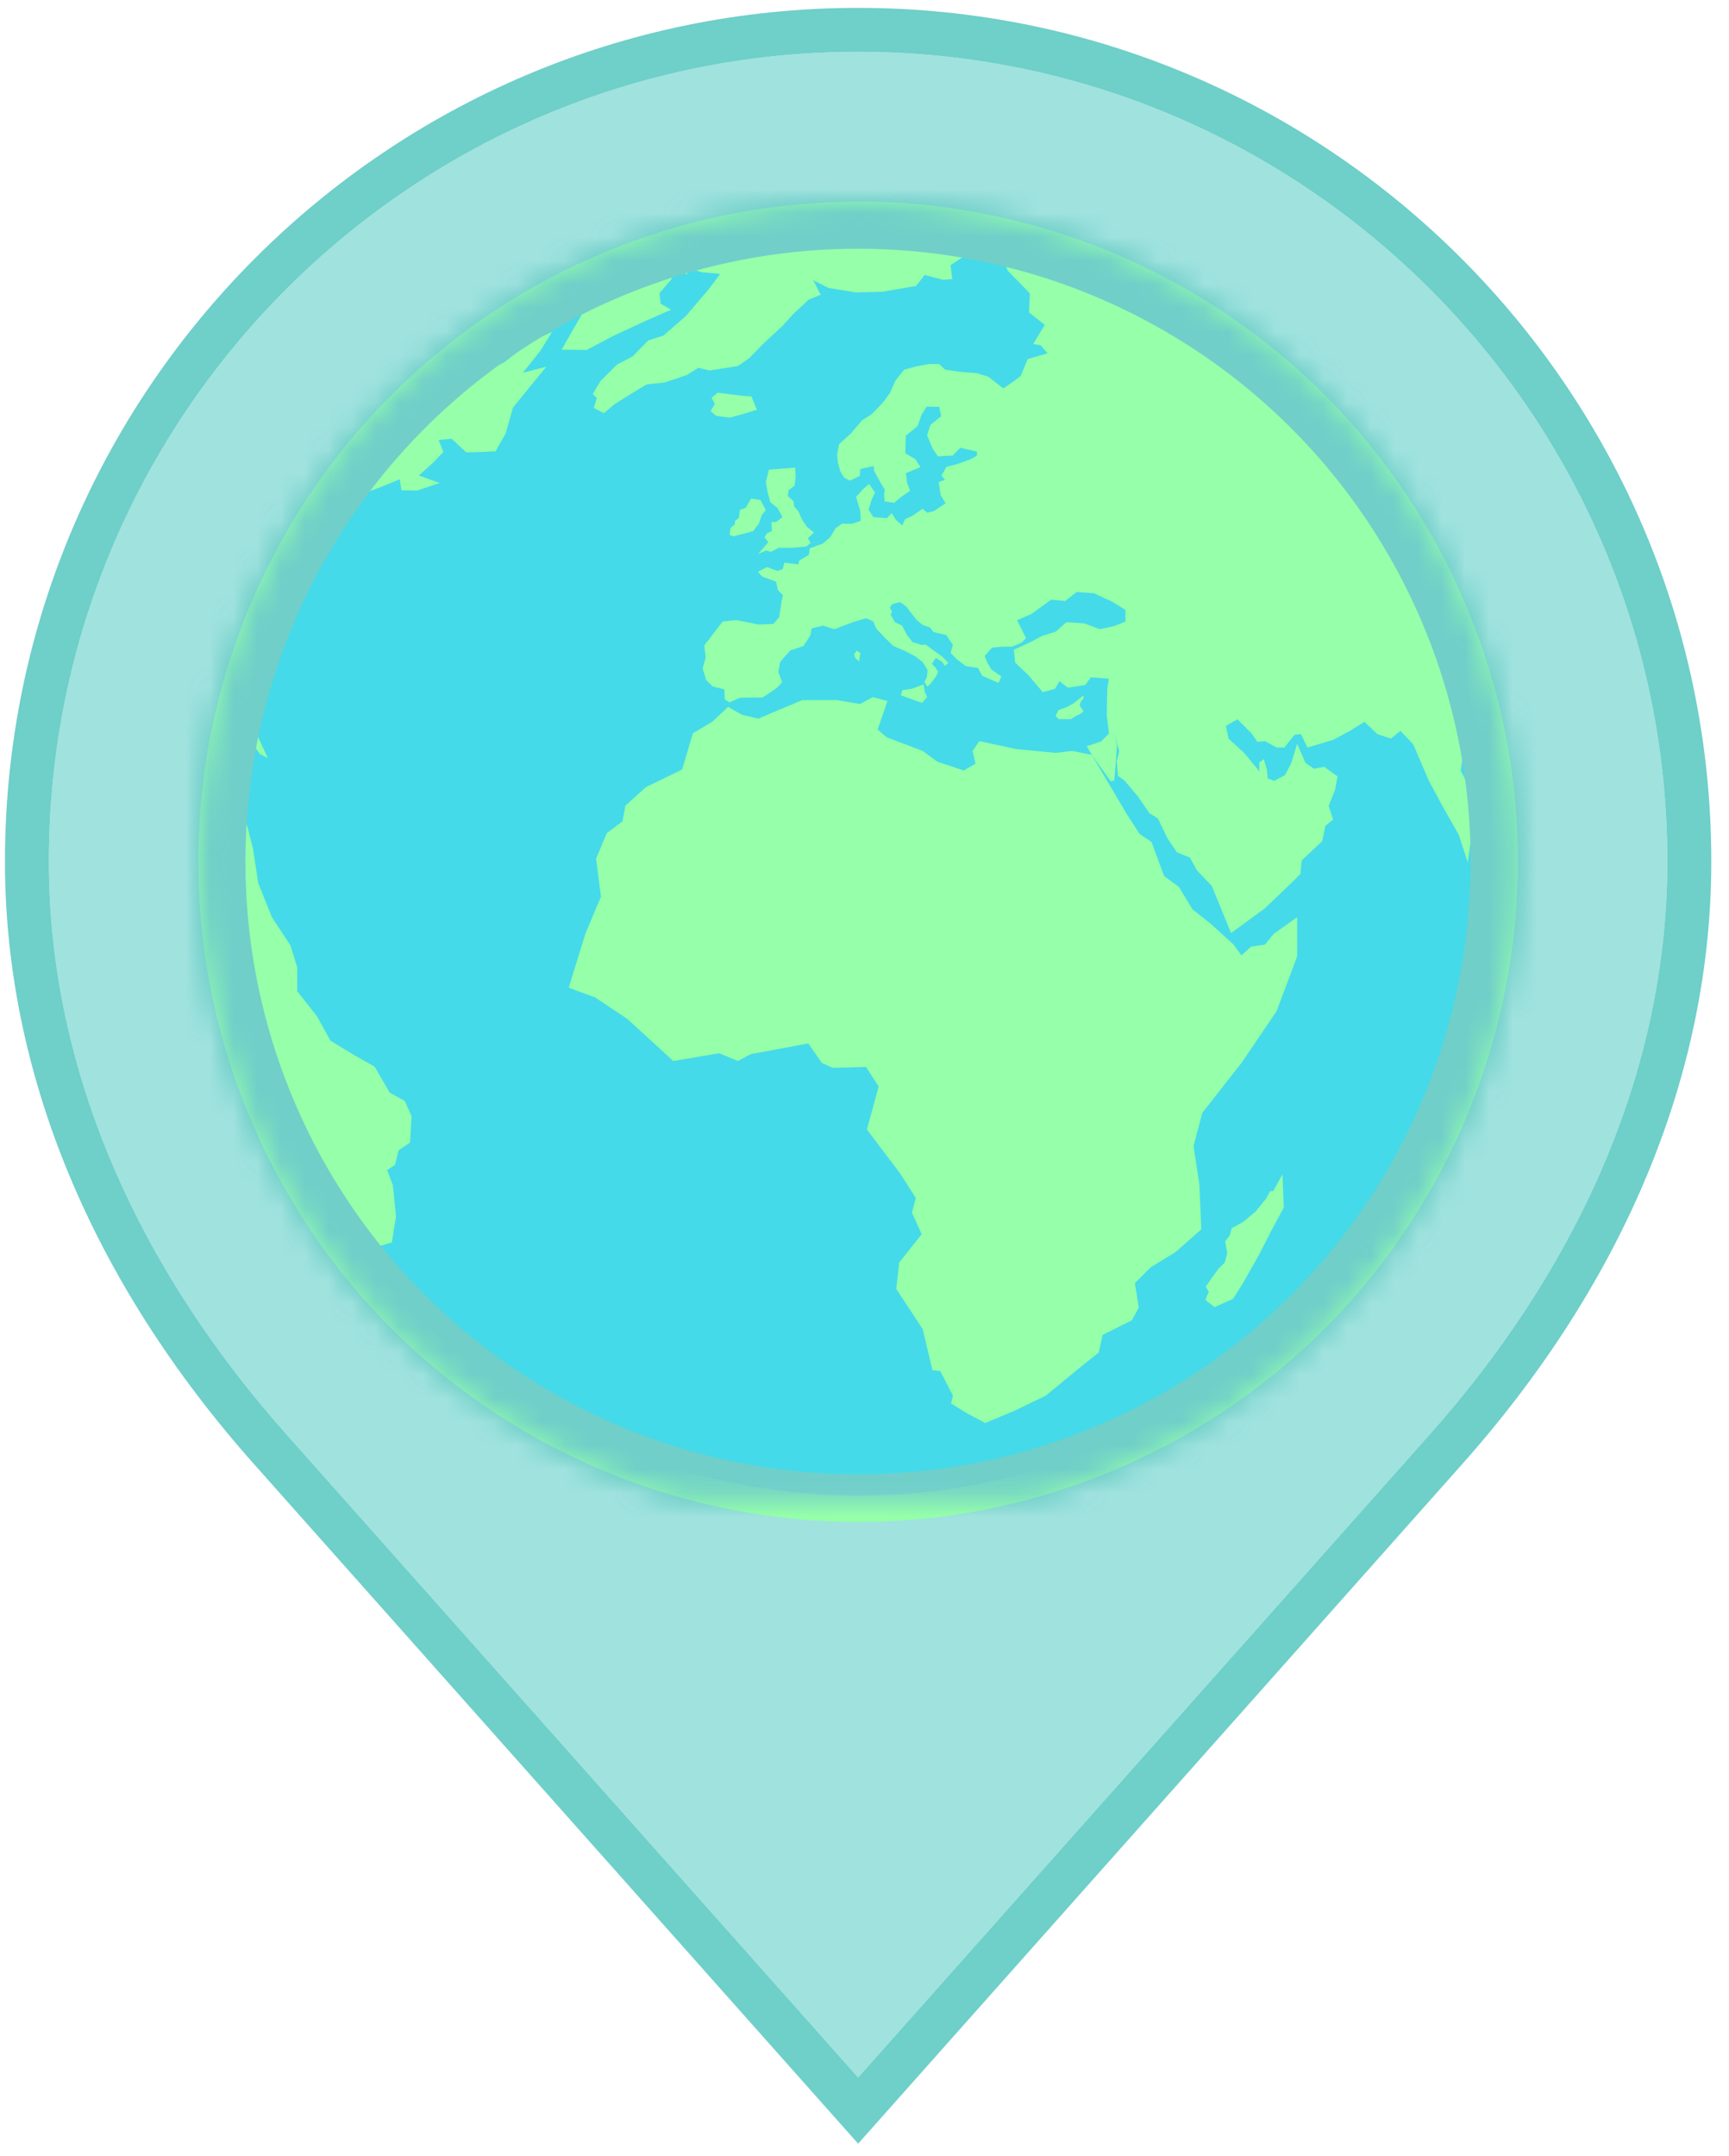 <?xml version="1.0" encoding="UTF-8" standalone="no"?>
<svg width="73px" height="91px" viewBox="0 0 73 91" version="1.1" xmlns="http://www.w3.org/2000/svg" xmlns:xlink="http://www.w3.org/1999/xlink">
    <!-- Generator: Sketch 39.1 (31720) - http://www.bohemiancoding.com/sketch -->
    <title>International@1x</title>
    <desc>Created with Sketch.</desc>
    <defs>
        <circle id="path-1" cx="27.865" cy="28.862" r="27.865"></circle>
        <mask id="mask-2" maskContentUnits="userSpaceOnUse" maskUnits="objectBoundingBox" x="0" y="0" width="55.73" height="55.73" fill="white">
            <use xlink:href="#path-1"></use>
        </mask>
        <circle id="path-3" cx="27.865" cy="28.862" r="27.865"></circle>
        <mask id="mask-4" maskContentUnits="userSpaceOnUse" maskUnits="objectBoundingBox" x="0" y="0" width="55.73" height="55.73" fill="white">
            <use xlink:href="#path-3"></use>
        </mask>
    </defs>
    <g id="Page-1" stroke="none" stroke-width="1" fill="none" fill-rule="evenodd">
        <g id="International" transform="translate(-0.77, -0.601)">
            <path d="M37.001,0.933 C17.14,0.933 0.98,17.092 0.979,36.954 C0.979,45.856 4.615,54.652 11.493,62.388 L37.002,91.068 L62.51,62.385 C69.388,54.65 73.023,45.855 73.023,36.954 C73.021,17.091 56.862,0.933 37.001,0.933 L37.001,0.933 Z M61.123,61.152 L37.001,88.275 L12.879,61.152 C6.307,53.762 2.833,45.394 2.833,36.953 C2.835,18.114 18.162,2.787 37.001,2.787 C55.839,2.787 71.167,18.114 71.167,36.954 C71.167,45.395 67.692,53.762 61.123,61.152 L61.123,61.152 Z" id="Shape" fill="#10AFA5" opacity="0.6"></path>
            <path d="M61.123,61.152 L37.001,88.275 L12.879,61.152 C6.307,53.762 2.833,45.394 2.833,36.953 C2.835,18.114 18.162,2.787 37.001,2.787 C55.839,2.787 71.167,18.114 71.167,36.954 C71.167,45.395 67.692,53.762 61.123,61.152 L61.123,61.152 Z" id="Path" fill="#60CFC8" opacity="0.6"></path>
            <g id="Globe" transform="translate(9.132, 8.101)">
                <use id="Oval-Copy" stroke="#70CFC9" mask="url(#mask-2)" stroke-width="4" fill="#44DAE9" xlink:href="#path-1"></use>
                <polygon id="Shape" fill="#95FFA9" points="37.736 24.356 38.529 25.47 38.682 25.44 38.743 24.744 38.796 23.971 38.706 23.515 38.461 23.456 38.123 23.795 37.521 23.991"></polygon>
                <path d="M54.086,19.462 C54.046,19.351 54.002,19.242 53.96,19.131 C53.81,18.732 53.652,18.334 53.483,17.937 C53.407,17.759 53.33,17.583 53.25,17.407 C53.191,17.277 53.14,17.146 53.078,17.017 C52.927,16.694 52.769,16.375 52.606,16.06 C52.59,16.028 52.572,15.998 52.556,15.967 C52.298,15.474 52.027,14.992 51.745,14.521 C51.727,14.491 51.71,14.46 51.691,14.43 C51.388,13.929 51.07,13.441 50.739,12.965 C50.732,12.954 50.725,12.943 50.717,12.932 C48.629,9.93 46.015,7.437 43.063,5.519 C43.046,5.507 43.03,5.497 43.013,5.486 C42.533,5.175 42.043,4.879 41.546,4.599 C41.504,4.576 41.463,4.553 41.421,4.53 C40.934,4.26 40.44,4.002 39.939,3.761 C39.89,3.737 39.84,3.715 39.791,3.692 C39.285,3.452 38.772,3.225 38.253,3.016 C38.22,3.003 38.188,2.992 38.156,2.98 C37.626,2.769 37.091,2.574 36.55,2.397 C36.53,2.39 36.51,2.383 36.49,2.377 C35.929,2.194 35.362,2.03 34.79,1.884 C34.771,1.879 34.753,1.872 34.734,1.868 C34.734,1.868 34.733,1.868 34.733,1.869 C32.496,1.297 30.182,1 27.846,1 C27.679,1 27.511,1.011 27.343,1.013 C27.233,1.015 27.123,1.019 27.013,1.022 C26.078,1.051 25.141,1.127 24.204,1.251 C24.065,1.269 23.927,1.286 23.788,1.307 C23.525,1.346 23.262,1.388 23,1.435 C22.816,1.468 22.635,1.504 22.453,1.541 C22.123,1.606 21.792,1.677 21.463,1.755 C21.18,1.822 20.898,1.891 20.618,1.966 C20.437,2.015 20.256,2.068 20.075,2.121 C19.786,2.205 19.499,2.295 19.215,2.388 C19.077,2.433 18.94,2.475 18.803,2.523 C18.381,2.668 17.964,2.823 17.55,2.988 C17.459,3.025 17.368,3.064 17.276,3.102 C16.913,3.251 16.553,3.408 16.197,3.572 C16.137,3.6 16.076,3.623 16.016,3.652 C15.978,3.669 15.942,3.69 15.904,3.708 C15.52,3.891 15.138,4.08 14.762,4.28 C14.69,4.319 14.62,4.361 14.548,4.4 C14.26,4.556 13.975,4.717 13.692,4.884 C13.521,4.986 13.352,5.09 13.183,5.194 C13.015,5.299 12.847,5.405 12.681,5.513 C12.482,5.642 12.284,5.772 12.089,5.905 C11.996,5.969 11.905,6.036 11.813,6.101 C11.038,6.646 10.297,7.226 9.592,7.838 C9.544,7.88 9.495,7.922 9.447,7.965 C9.207,8.176 8.971,8.39 8.74,8.608 C8.711,8.634 8.683,8.662 8.655,8.689 C7.936,9.373 7.259,10.092 6.624,10.841 C6.571,10.903 6.518,10.963 6.466,11.025 C6.292,11.234 6.124,11.445 5.956,11.659 C5.871,11.768 5.785,11.877 5.702,11.988 C5.551,12.185 5.403,12.383 5.259,12.584 C5.158,12.723 5.061,12.865 4.963,13.007 C4.836,13.191 4.707,13.375 4.584,13.562 C4.378,13.875 4.178,14.193 3.984,14.516 C3.902,14.653 3.825,14.792 3.746,14.93 C3.619,15.152 3.491,15.373 3.369,15.598 C3.288,15.75 3.21,15.901 3.131,16.053 C3.018,16.272 2.907,16.492 2.799,16.714 C2.726,16.867 2.653,17.02 2.582,17.174 C2.475,17.406 2.371,17.641 2.27,17.877 C2.209,18.021 2.147,18.165 2.087,18.31 C2.065,18.364 2.041,18.416 2.019,18.47 C2.022,18.466 2.026,18.462 2.03,18.458 C1.157,20.626 0.556,22.9 0.246,25.226 L0.245,25.226 C0.234,25.313 0.229,25.4 0.218,25.487 C0.167,25.902 0.123,26.318 0.09,26.736 C0.08,26.855 0.077,26.975 0.069,27.094 C0.043,27.489 0.023,27.884 0.014,28.281 C0.012,28.394 0.014,28.506 0.013,28.619 C0.009,29.022 0.012,29.426 0.026,29.83 C0.029,29.933 0.035,30.035 0.04,30.137 C0.058,30.551 0.085,30.964 0.123,31.378 C0.131,31.471 0.14,31.563 0.15,31.655 C0.192,32.074 0.244,32.492 0.305,32.91 C0.318,32.998 0.331,33.088 0.345,33.177 C0.41,33.589 0.484,34.001 0.568,34.412 C0.587,34.507 0.606,34.602 0.626,34.696 C0.71,35.089 0.805,35.481 0.907,35.872 C0.936,35.984 0.963,36.095 0.994,36.206 C1.092,36.565 1.2,36.922 1.314,37.279 C1.358,37.42 1.4,37.562 1.448,37.702 C1.553,38.014 1.667,38.323 1.784,38.634 C1.851,38.812 1.914,38.991 1.985,39.167 C2.091,39.434 2.207,39.699 2.323,39.964 C2.414,40.173 2.501,40.383 2.596,40.589 C2.615,40.631 2.632,40.673 2.651,40.715 C2.822,41.078 3.001,41.434 3.185,41.785 C3.223,41.86 3.265,41.933 3.304,42.006 C3.508,42.388 3.719,42.762 3.938,43.131 C3.963,43.173 3.987,43.216 4.012,43.258 C4.274,43.693 4.546,44.118 4.828,44.535 C4.829,44.535 4.829,44.536 4.83,44.536 C10.089,52.284 18.821,56.73 27.884,56.73 C31.853,56.73 35.884,55.878 39.714,54.078 C52.831,47.914 58.898,32.831 54.086,19.462 L54.086,19.462 Z M39.239,53.07 C35.644,54.759 31.824,55.615 27.884,55.615 C19.674,55.615 11.984,51.797 6.97,45.539 C6.898,45.351 6.827,45.164 6.756,44.976 C7.063,45.013 7.37,45.049 7.677,45.086 C7.845,45.034 8.013,44.983 8.181,44.932 C8.24,44.567 8.298,44.201 8.357,43.835 C8.313,43.397 8.269,42.957 8.225,42.519 C8.144,42.307 8.064,42.095 7.983,41.882 C8.093,41.809 8.203,41.736 8.313,41.663 C8.364,41.458 8.415,41.253 8.466,41.048 C8.627,40.939 8.788,40.829 8.949,40.719 C8.971,40.346 8.993,39.973 9.014,39.6 C8.919,39.388 8.824,39.176 8.729,38.963 C8.517,38.847 8.305,38.73 8.093,38.613 C7.88,38.247 7.668,37.881 7.456,37.515 C7.171,37.355 6.886,37.194 6.601,37.033 C6.264,36.828 5.928,36.624 5.591,36.418 C5.401,36.075 5.211,35.731 5.021,35.387 C4.743,35.036 4.465,34.684 4.188,34.334 L4.188,33.324 C4.092,33.017 3.997,32.709 3.902,32.403 C3.639,32 3.376,31.599 3.112,31.196 C2.922,30.72 2.731,30.245 2.542,29.77 C2.469,29.287 2.395,28.805 2.322,28.322 C2.241,28.008 2.161,27.693 2.081,27.379 C1.827,26.838 1.574,26.298 1.32,25.756 C1.44,24.754 1.617,23.761 1.846,22.782 L2.152,23.648 L2.598,24.31 L2.943,24.497 L2.555,23.648 L2.268,22.643 L2.254,21.693 L2.217,21.379 C2.903,19.028 3.906,16.774 5.207,14.688 C5.422,14.528 5.637,14.369 5.852,14.209 C6.121,13.959 6.39,13.71 6.658,13.46 C7.057,13.307 7.455,13.153 7.853,13 C8.074,12.908 8.295,12.818 8.516,12.726 C8.54,12.879 8.563,13.034 8.587,13.187 C8.808,13.191 9.029,13.197 9.25,13.201 C9.566,13.096 9.883,12.99 10.2,12.884 C9.907,12.779 9.614,12.673 9.322,12.568 C9.514,12.395 9.705,12.223 9.897,12.05 C10.051,11.891 10.205,11.733 10.358,11.574 C10.291,11.406 10.224,11.238 10.157,11.071 C10.338,11.051 10.521,11.033 10.704,11.013 C10.91,11.205 11.116,11.396 11.322,11.589 C11.538,11.584 11.753,11.579 11.97,11.574 C12.167,11.565 12.363,11.555 12.56,11.546 C12.704,11.291 12.848,11.037 12.992,10.783 C13.093,10.423 13.193,10.063 13.294,9.703 C13.764,9.127 14.235,8.551 14.705,7.975 C14.373,8.062 14.043,8.148 13.712,8.234 C13.956,7.927 14.201,7.62 14.445,7.314 C14.614,7.045 14.781,6.776 14.949,6.507 C14.671,6.633 14.392,6.757 14.114,6.882 C13.711,7.189 13.308,7.496 12.905,7.803 C12.593,7.947 12.281,8.091 11.969,8.234 C11.533,8.408 11.096,8.58 10.659,8.753 C11.067,8.403 11.475,8.052 11.882,7.702 C11.987,7.534 12.091,7.365 12.195,7.198 C13.246,6.438 14.364,5.746 15.548,5.132 C15.736,5.154 15.925,5.176 16.115,5.198 C16.139,5.399 16.163,5.601 16.187,5.802 C16.034,6.066 15.88,6.329 15.726,6.594 C15.602,6.814 15.477,7.035 15.353,7.256 C15.702,7.261 16.053,7.266 16.403,7.27 C16.778,7.073 17.151,6.876 17.526,6.679 C17.958,6.478 18.39,6.276 18.822,6.075 C19.205,5.906 19.589,5.739 19.973,5.571 C19.824,5.485 19.675,5.398 19.527,5.312 C19.512,5.163 19.498,5.015 19.484,4.865 C19.646,4.679 19.81,4.491 19.973,4.304 C20.059,4.117 20.146,3.93 20.232,3.742 C20.362,3.858 20.491,3.973 20.621,4.088 C20.683,4.007 20.745,3.925 20.808,3.843 C20.957,3.891 21.105,3.94 21.254,3.988 C21.518,4.012 21.782,4.036 22.046,4.06 C21.868,4.295 21.691,4.53 21.513,4.765 C21.413,4.88 21.312,4.995 21.211,5.111 C21.01,5.351 20.808,5.59 20.606,5.83 C20.285,6.109 19.964,6.387 19.642,6.665 C19.431,6.732 19.22,6.799 19.009,6.867 C18.788,7.092 18.568,7.318 18.347,7.543 C18.126,7.658 17.905,7.773 17.685,7.889 C17.455,8.119 17.224,8.349 16.994,8.579 C16.884,8.762 16.774,8.944 16.663,9.126 C16.721,9.184 16.778,9.241 16.836,9.299 C16.793,9.438 16.75,9.577 16.707,9.716 C16.849,9.789 16.991,9.862 17.133,9.935 C17.282,9.81 17.431,9.686 17.579,9.561 C17.786,9.431 17.992,9.302 18.198,9.172 C18.442,9.023 18.688,8.875 18.932,8.726 C19.191,8.697 19.45,8.668 19.709,8.639 C20.022,8.534 20.333,8.428 20.645,8.323 C20.803,8.222 20.962,8.122 21.121,8.021 C21.279,8.059 21.437,8.098 21.596,8.136 C21.994,8.074 22.393,8.011 22.791,7.948 C22.949,7.839 23.107,7.728 23.266,7.617 C23.458,7.421 23.65,7.224 23.842,7.027 C24.12,6.768 24.399,6.509 24.677,6.25 C24.835,6.076 24.993,5.904 25.152,5.731 C25.363,5.534 25.574,5.337 25.786,5.141 C25.953,5.074 26.122,5.006 26.289,4.94 C26.181,4.734 26.076,4.528 25.97,4.322 C26.186,4.432 26.402,4.542 26.618,4.653 C27.006,4.715 27.395,4.778 27.784,4.84 C28.158,4.83 28.532,4.821 28.907,4.811 C29.377,4.729 29.847,4.648 30.317,4.567 C30.437,4.413 30.557,4.26 30.677,4.106 C30.941,4.173 31.205,4.24 31.469,4.308 C31.594,4.298 31.718,4.289 31.844,4.279 C31.819,4.082 31.795,3.885 31.771,3.688 C31.924,3.588 32.078,3.487 32.232,3.386 C32.457,3.304 32.683,3.223 32.909,3.142 C33.172,3.151 33.436,3.161 33.7,3.17 C33.713,3.054 33.728,2.938 33.741,2.821 C33.72,2.803 33.698,2.784 33.677,2.766 C34.186,2.881 34.691,3.011 35.192,3.155 C35.172,3.236 35.152,3.318 35.133,3.4 C35.001,3.322 34.868,3.245 34.736,3.167 C34.48,3.221 34.223,3.275 33.966,3.33 C34.037,3.525 34.106,3.719 34.176,3.913 C34.491,4.236 34.806,4.558 35.12,4.881 C35.109,5.149 35.098,5.417 35.085,5.685 C35.307,5.86 35.528,6.035 35.75,6.21 C35.586,6.478 35.423,6.746 35.26,7.014 C35.365,7.033 35.47,7.053 35.575,7.072 C35.672,7.184 35.769,7.297 35.866,7.41 C35.586,7.491 35.306,7.573 35.026,7.654 C34.929,7.892 34.832,8.129 34.735,8.365 C34.638,8.439 34.54,8.514 34.444,8.587 C34.296,8.688 34.149,8.789 34.001,8.89 C33.884,8.801 33.767,8.711 33.651,8.622 C33.557,8.548 33.464,8.474 33.371,8.4 C33.208,8.35 33.045,8.3 32.881,8.249 C32.637,8.23 32.391,8.211 32.147,8.191 C32.019,8.172 31.89,8.153 31.762,8.133 C31.688,8.122 31.615,8.11 31.541,8.098 C31.456,8.02 31.37,7.943 31.285,7.865 L30.842,7.865 C30.678,7.896 30.515,7.927 30.352,7.958 C30.173,8.005 29.994,8.052 29.816,8.098 C29.691,8.253 29.567,8.409 29.442,8.564 C29.364,8.739 29.287,8.914 29.209,9.089 C29.112,9.221 29.014,9.353 28.918,9.485 C28.766,9.645 28.615,9.804 28.463,9.963 C28.319,10.057 28.175,10.15 28.032,10.243 C27.876,10.426 27.721,10.608 27.565,10.791 C27.397,10.942 27.231,11.094 27.064,11.245 C27.037,11.393 27.009,11.541 26.982,11.688 C26.994,11.805 27.005,11.921 27.017,12.038 C27.049,12.151 27.079,12.264 27.11,12.376 C27.165,12.469 27.219,12.563 27.274,12.656 C27.355,12.699 27.437,12.741 27.518,12.784 C27.658,12.718 27.798,12.652 27.938,12.586 C27.946,12.489 27.954,12.392 27.961,12.295 C28.148,12.252 28.335,12.21 28.521,12.167 C28.529,12.237 28.537,12.307 28.544,12.377 C28.63,12.532 28.716,12.688 28.801,12.843 C28.867,12.952 28.933,13.061 28.999,13.17 C28.987,13.236 28.976,13.302 28.964,13.368 C28.972,13.465 28.979,13.562 28.987,13.659 C29.123,13.679 29.259,13.698 29.395,13.717 C29.476,13.647 29.558,13.577 29.639,13.507 C29.779,13.41 29.919,13.312 30.059,13.215 C30.017,13.091 29.974,12.967 29.931,12.843 C29.916,12.718 29.9,12.594 29.885,12.469 C30.09,12.384 30.296,12.298 30.503,12.213 C30.429,12.1 30.354,11.988 30.281,11.875 C30.141,11.794 30.001,11.712 29.861,11.63 C29.87,11.382 29.877,11.133 29.885,10.884 C30.052,10.748 30.219,10.612 30.386,10.476 C30.436,10.325 30.487,10.173 30.537,10.022 C30.611,9.901 30.685,9.781 30.759,9.66 C30.937,9.664 31.116,9.669 31.295,9.672 C31.322,9.804 31.349,9.936 31.376,10.068 C31.225,10.189 31.073,10.31 30.921,10.43 C30.875,10.578 30.828,10.725 30.781,10.873 C30.86,11.059 30.937,11.246 31.015,11.433 C31.089,11.541 31.163,11.651 31.236,11.759 C31.446,11.748 31.656,11.736 31.866,11.724 C31.971,11.615 32.075,11.506 32.18,11.398 C32.418,11.452 32.655,11.506 32.891,11.561 C32.887,11.619 32.883,11.678 32.88,11.736 C32.787,11.787 32.693,11.837 32.6,11.887 C32.405,11.957 32.211,12.027 32.016,12.097 C31.876,12.132 31.737,12.167 31.597,12.202 C31.527,12.326 31.457,12.45 31.387,12.575 C31.437,12.633 31.488,12.691 31.538,12.749 C31.449,12.781 31.36,12.811 31.27,12.843 C31.298,13.025 31.325,13.208 31.351,13.39 C31.422,13.507 31.491,13.623 31.562,13.74 C31.398,13.849 31.235,13.958 31.072,14.067 C30.974,14.09 30.877,14.113 30.78,14.137 C30.719,14.082 30.656,14.028 30.594,13.973 C30.547,14.005 30.501,14.035 30.454,14.067 C30.357,14.133 30.26,14.199 30.163,14.265 C30.058,14.315 29.953,14.366 29.848,14.416 C29.81,14.501 29.77,14.587 29.731,14.673 C29.642,14.594 29.553,14.517 29.464,14.439 C29.406,14.346 29.347,14.253 29.289,14.16 C29.219,14.229 29.149,14.299 29.079,14.37 C28.889,14.354 28.698,14.338 28.508,14.323 C28.442,14.218 28.375,14.113 28.31,14.008 C28.348,13.88 28.388,13.752 28.426,13.623 C28.477,13.511 28.528,13.398 28.578,13.286 C28.496,13.165 28.414,13.044 28.333,12.925 C28.243,13.003 28.154,13.08 28.065,13.157 C27.971,13.262 27.878,13.368 27.785,13.472 C27.843,13.67 27.901,13.869 27.959,14.067 C27.967,14.202 27.975,14.338 27.983,14.475 C27.866,14.517 27.749,14.56 27.633,14.603 L27.19,14.603 C27.1,14.664 27.011,14.727 26.921,14.789 C26.843,14.917 26.767,15.046 26.689,15.174 C26.584,15.263 26.478,15.352 26.374,15.442 C26.191,15.508 26.009,15.574 25.826,15.64 C25.815,15.733 25.802,15.826 25.791,15.919 C25.655,15.997 25.519,16.074 25.384,16.152 C25.372,16.207 25.36,16.262 25.349,16.316 C25.151,16.292 24.953,16.269 24.755,16.246 C24.731,16.335 24.708,16.424 24.684,16.514 C24.61,16.541 24.537,16.569 24.463,16.595 C24.315,16.541 24.168,16.486 24.02,16.432 C23.892,16.498 23.763,16.564 23.636,16.63 C23.694,16.696 23.752,16.762 23.81,16.828 C24.008,16.901 24.207,16.976 24.405,17.049 C24.432,17.17 24.459,17.29 24.486,17.41 C24.556,17.48 24.626,17.551 24.696,17.62 C24.677,17.702 24.657,17.783 24.638,17.864 C24.603,18.094 24.568,18.323 24.533,18.553 C24.452,18.646 24.37,18.739 24.288,18.832 C24.082,18.84 23.876,18.848 23.67,18.856 C23.356,18.793 23.04,18.731 22.726,18.669 C22.536,18.688 22.345,18.708 22.155,18.727 C22.046,18.867 21.937,19.007 21.828,19.147 C21.677,19.345 21.525,19.544 21.374,19.741 C21.394,19.913 21.413,20.083 21.432,20.254 C21.389,20.406 21.347,20.557 21.304,20.709 C21.355,20.872 21.405,21.035 21.455,21.199 C21.545,21.288 21.634,21.377 21.723,21.466 C21.89,21.509 22.058,21.552 22.224,21.594 C22.228,21.734 22.232,21.874 22.236,22.015 C22.306,22.057 22.376,22.099 22.446,22.142 C22.59,22.077 22.733,22.011 22.877,21.944 C23.195,21.941 23.514,21.937 23.833,21.933 C23.907,21.886 23.981,21.84 24.054,21.793 C24.182,21.704 24.311,21.615 24.439,21.525 C24.513,21.447 24.587,21.37 24.66,21.292 C24.605,21.148 24.552,21.004 24.497,20.86 C24.524,20.717 24.552,20.573 24.579,20.43 C24.718,20.27 24.858,20.111 24.999,19.952 C25.185,19.89 25.372,19.827 25.558,19.765 C25.655,19.617 25.753,19.469 25.849,19.322 C25.869,19.221 25.888,19.12 25.907,19.019 C26.067,18.98 26.226,18.941 26.385,18.902 C26.545,18.953 26.704,19.004 26.863,19.054 C27.122,18.956 27.38,18.858 27.638,18.761 C27.827,18.704 28.016,18.649 28.205,18.591 C28.306,18.635 28.406,18.679 28.507,18.723 C28.551,18.827 28.595,18.931 28.639,19.035 C28.766,19.167 28.891,19.3 29.017,19.432 C29.13,19.542 29.244,19.653 29.357,19.763 C29.527,19.835 29.697,19.908 29.867,19.98 C30.008,20.055 30.15,20.131 30.292,20.207 C30.396,20.288 30.5,20.37 30.604,20.451 C30.67,20.562 30.736,20.672 30.802,20.782 L30.774,21.075 C30.738,21.145 30.704,21.214 30.669,21.283 C30.711,21.349 30.751,21.415 30.792,21.481 C30.849,21.424 30.906,21.368 30.962,21.311 C31.028,21.219 31.095,21.129 31.161,21.037 C31.189,20.977 31.218,20.917 31.246,20.857 C31.21,20.798 31.176,20.738 31.141,20.678 L30.981,20.518 C31.013,20.47 31.044,20.424 31.075,20.376 C31.101,20.339 31.126,20.3 31.151,20.263 C31.239,20.32 31.327,20.376 31.416,20.433 C31.453,20.487 31.491,20.54 31.529,20.594 C31.579,20.556 31.63,20.518 31.68,20.48 C31.588,20.386 31.497,20.291 31.406,20.197 C31.293,20.118 31.179,20.04 31.066,19.96 C30.953,19.876 30.839,19.79 30.726,19.706 C30.667,19.709 30.606,19.712 30.547,19.715 C30.421,19.677 30.295,19.64 30.169,19.602 C30.09,19.501 30.012,19.401 29.933,19.3 C29.863,19.167 29.794,19.035 29.725,18.903 C29.624,18.856 29.524,18.809 29.423,18.761 C29.364,18.655 29.303,18.547 29.244,18.441 C29.262,18.399 29.281,18.359 29.301,18.318 C29.269,18.255 29.238,18.191 29.206,18.129 C29.244,18.081 29.282,18.034 29.32,17.987 C29.427,17.961 29.534,17.936 29.64,17.911 C29.729,17.974 29.817,18.037 29.905,18.1 C29.974,18.191 30.043,18.282 30.113,18.374 C30.188,18.471 30.264,18.569 30.339,18.666 C30.424,18.736 30.509,18.805 30.594,18.874 C30.695,18.909 30.795,18.943 30.897,18.978 C30.95,19.044 31.003,19.111 31.057,19.176 C31.233,19.217 31.41,19.258 31.586,19.299 C31.68,19.438 31.774,19.576 31.869,19.715 C31.837,19.828 31.806,19.942 31.774,20.054 C31.86,20.143 31.945,20.231 32.03,20.319 C32.158,20.417 32.288,20.515 32.416,20.612 C32.587,20.637 32.756,20.662 32.926,20.687 C32.987,20.798 33.046,20.908 33.106,21.018 C33.336,21.119 33.566,21.219 33.795,21.32 C33.836,21.229 33.877,21.138 33.918,21.046 C33.776,20.949 33.635,20.851 33.493,20.754 C33.436,20.656 33.379,20.558 33.323,20.461 C33.285,20.37 33.247,20.279 33.21,20.188 C33.314,20.068 33.417,19.949 33.522,19.829 C33.67,19.816 33.817,19.803 33.965,19.791 L34.362,19.791 C34.5,19.734 34.639,19.677 34.778,19.621 C34.838,19.558 34.899,19.495 34.959,19.432 C34.832,19.179 34.706,18.927 34.579,18.673 C34.787,18.583 34.995,18.493 35.202,18.403 C35.473,18.204 35.744,18.005 36.015,17.807 C36.213,17.825 36.412,17.843 36.611,17.862 C36.773,17.735 36.936,17.609 37.098,17.482 C37.342,17.5 37.585,17.518 37.83,17.537 C38.082,17.654 38.335,17.771 38.588,17.888 C38.777,18.006 38.968,18.124 39.157,18.241 L39.157,18.729 C39.004,18.791 38.85,18.855 38.697,18.918 C38.489,18.963 38.281,19.009 38.074,19.054 C37.857,18.972 37.641,18.891 37.424,18.81 C37.171,18.791 36.918,18.773 36.665,18.756 C36.512,18.89 36.358,19.026 36.205,19.161 C36.025,19.216 35.844,19.269 35.663,19.325 C35.473,19.424 35.284,19.522 35.094,19.622 C34.878,19.721 34.661,19.821 34.444,19.92 C34.462,20.1 34.48,20.281 34.499,20.461 C34.689,20.643 34.878,20.823 35.068,21.004 C35.266,21.239 35.465,21.473 35.663,21.708 C35.835,21.663 36.006,21.618 36.178,21.573 C36.241,21.465 36.305,21.356 36.368,21.247 C36.485,21.338 36.602,21.428 36.72,21.519 C36.964,21.482 37.208,21.446 37.451,21.411 C37.532,21.302 37.614,21.193 37.695,21.085 C37.948,21.103 38.201,21.121 38.454,21.14 C38.432,21.281 38.411,21.423 38.39,21.564 C38.381,21.938 38.374,22.311 38.366,22.684 C38.397,22.94 38.428,23.197 38.459,23.453 C38.541,23.473 38.623,23.492 38.704,23.512 C38.766,23.745 38.829,23.978 38.891,24.212 C38.856,24.351 38.82,24.491 38.786,24.631 C38.805,24.837 38.825,25.044 38.844,25.251 C38.935,25.314 39.025,25.377 39.115,25.44 C39.305,25.666 39.494,25.892 39.684,26.118 C39.846,26.353 40.009,26.587 40.171,26.822 C40.289,26.894 40.406,26.967 40.524,27.039 C40.659,27.319 40.794,27.599 40.93,27.879 C41.065,28.078 41.201,28.276 41.336,28.474 C41.516,28.547 41.697,28.619 41.878,28.692 C41.978,28.872 42.076,29.052 42.175,29.233 C42.383,29.45 42.591,29.666 42.798,29.884 C43.071,30.547 43.343,31.212 43.616,31.877 C44.086,31.533 44.555,31.191 45.024,30.847 C45.404,30.486 45.782,30.124 46.162,29.764 C46.288,29.637 46.414,29.511 46.541,29.384 C46.559,29.195 46.577,29.005 46.595,28.815 C46.768,28.653 46.938,28.491 47.11,28.328 C47.228,28.22 47.345,28.111 47.462,28.003 C47.508,27.787 47.553,27.57 47.598,27.353 C47.706,27.263 47.815,27.172 47.923,27.083 C47.86,26.893 47.796,26.703 47.733,26.514 C47.824,26.288 47.913,26.062 48.004,25.836 C48.04,25.647 48.076,25.457 48.112,25.267 C47.922,25.132 47.732,24.996 47.543,24.861 C47.398,24.888 47.253,24.916 47.11,24.942 C46.992,24.861 46.875,24.779 46.757,24.698 C46.64,24.428 46.523,24.156 46.405,23.886 C46.324,24.156 46.243,24.428 46.161,24.698 C46.071,24.87 45.981,25.041 45.89,25.213 C45.737,25.294 45.583,25.375 45.431,25.457 C45.34,25.421 45.249,25.385 45.16,25.348 C45.15,25.231 45.141,25.114 45.132,24.996 C45.087,24.843 45.042,24.69 44.997,24.536 C44.934,24.581 44.87,24.627 44.807,24.671 L44.807,25.051 C44.726,24.951 44.645,24.852 44.563,24.753 C44.437,24.6 44.31,24.446 44.184,24.293 C43.958,24.085 43.732,23.877 43.507,23.67 C43.471,23.489 43.434,23.309 43.399,23.128 C43.561,23.037 43.724,22.947 43.886,22.857 C44.085,23.055 44.284,23.254 44.482,23.453 C44.563,23.57 44.644,23.688 44.726,23.805 C44.834,23.796 44.943,23.787 45.05,23.778 C45.213,23.868 45.376,23.958 45.538,24.048 L45.863,24.048 C46.008,23.868 46.152,23.688 46.297,23.507 C46.386,23.498 46.477,23.489 46.567,23.479 C46.657,23.669 46.747,23.859 46.838,24.048 C47.199,23.94 47.56,23.832 47.921,23.724 C48.174,23.588 48.427,23.453 48.679,23.318 C48.851,23.21 49.022,23.101 49.194,22.993 C49.212,22.983 49.23,22.974 49.249,22.965 C49.429,23.137 49.61,23.308 49.79,23.48 C49.98,23.543 50.17,23.607 50.359,23.67 C50.494,23.561 50.63,23.453 50.765,23.344 C50.946,23.534 51.126,23.724 51.307,23.913 C51.524,24.419 51.74,24.924 51.957,25.43 C52.155,25.8 52.354,26.17 52.553,26.541 C52.779,26.938 53.004,27.335 53.23,27.733 C53.356,28.12 53.483,28.509 53.609,28.897 C53.664,28.501 53.718,28.103 53.772,27.706 C53.754,27.073 53.737,26.441 53.718,25.81 C53.582,25.547 53.447,25.286 53.311,25.025 C53.374,24.591 53.438,24.157 53.501,23.724 C53.428,23.191 53.356,22.658 53.284,22.126 C53.257,21.829 53.229,21.53 53.203,21.232 C53.252,21.084 53.302,20.936 53.351,20.787 C57.347,33.368 51.501,47.307 39.239,53.07 L39.239,53.07 Z" id="Shape" fill="#95FFA9"></path>
                <polygon id="Shape" fill="#95FFA9" points="23.594 9.791 23.364 9.23 22.962 9.202 22.472 9.144 21.94 9.071 21.681 9.288 21.824 9.547 21.637 9.849 21.882 10.051 22.458 10.122 22.99 9.979"></polygon>
                <polygon id="Shape" fill="#95FFA9" points="22.595 15.135 23.115 15.003 23.445 14.909 23.681 14.588 23.803 14.229 23.974 14.031 23.747 13.605 23.351 13.539 23.124 13.927 22.878 14.021 22.831 14.361 22.68 14.475 22.651 14.644 22.481 14.777 22.444 15.07"></polygon>
                <polygon id="Shape" fill="#95FFA9" points="23.653 15.873 23.992 15.731 24.181 15.787 24.521 15.617 25.098 15.617 25.693 15.561 25.863 15.409 25.749 15.211 26.004 14.975 25.712 14.739 25.495 14.418 25.353 14.087 25.164 13.87 25.145 13.652 24.9 13.435 24.938 13.18 25.183 13.001 25.23 12.661 25.211 12.236 24.106 12.321 23.974 12.84 24.05 13.285 24.163 13.7 24.474 13.946 24.673 14.323 24.399 14.531 24.21 14.531 24.229 14.909 24.011 15.013 23.918 15.174 24.078 15.381"></polygon>
                <polygon id="Shape" fill="#95FFA9" points="42.919 47.662 43.697 47.316 44.114 46.655 44.791 45.46 45.308 44.452 45.841 43.459 45.784 42.063 45.395 42.768 45.266 42.768 45.093 43.085 44.646 43.632 44.129 44.063 43.639 44.337 43.552 44.653 43.365 44.884 43.452 45.388 43.351 45.777 43.078 46.05 42.776 46.467 42.545 46.799 42.675 47.015 42.53 47.36"></polygon>
                <polygon id="Shape" fill="#95FFA9" points="32.452 52.14 31.791 51.727 31.873 51.396 31.336 50.364 31.007 50.323 30.594 48.59 29.479 46.896 29.603 45.782 30.552 44.585 30.14 43.676 30.305 43.057 29.644 42.025 28.24 40.167 28.736 38.351 28.199 37.525 26.796 37.566 26.341 37.36 25.763 36.535 23.328 36.988 22.791 37.277 22.007 36.948 20.066 37.277 18.126 35.502 16.764 34.594 15.65 34.182 16.351 31.911 17.012 30.342 16.805 28.732 17.259 27.658 17.92 27.163 18.043 26.503 18.91 25.718 20.438 24.976 20.892 23.447 21.718 22.953 22.378 22.333 22.956 22.663 23.658 22.829 24.525 22.457 25.516 22.045 26.961 22.045 27.951 22.21 28.488 21.92 29.107 22.085 28.694 23.283 29.066 23.613 30.594 24.191 31.213 24.645 32.328 25.017 32.823 24.728 32.7 24.191 32.988 23.778 34.516 24.108 36.208 24.273 36.91 24.191 37.736 24.356 39.222 26.874 39.759 27.7 40.254 28.03 40.79 29.475 41.41 29.929 41.988 30.879 42.772 31.498 43.722 32.365 44.052 32.819 44.465 32.448 45.043 32.365 45.414 31.911 46.405 31.208 46.405 32.86 45.538 35.172 44.052 37.36 42.4 39.465 42.029 40.869 42.276 42.479 42.359 44.378 41.286 45.328 40.213 45.989 39.552 46.648 39.718 47.681 39.428 48.218 38.19 48.836 38.025 49.58 37.199 50.24 35.795 51.396 34.516 52.015 33.236 52.552"></polygon>
                <polyline id="Shape" fill="#95FFA9" points="30.634 21.385 30.138 21.568 29.729 21.629 29.676 21.846 30.26 22.055 30.565 22.16 30.782 21.92 30.68 21.69"></polyline>
                <polyline id="Shape" fill="#95FFA9" points="36.329 22.465 36.678 22.343 37 22.16 37.383 21.846 37.383 21.977 37.269 22.117 37.217 22.282 37.287 22.36 37.383 22.517 37.261 22.622 37.069 22.709 36.856 22.848 36.329 22.848 36.207 22.709"></polyline>
                <polyline id="Shape" fill="#95FFA9" points="27.806 19.958 27.701 20.12 27.754 20.282 27.921 20.416 27.921 20.291 27.969 20.062"></polyline>
                <use id="Oval" stroke="#70CFC9" mask="url(#mask-4)" stroke-width="4" xlink:href="#path-3"></use>
            </g>
        </g>
    </g>
</svg>